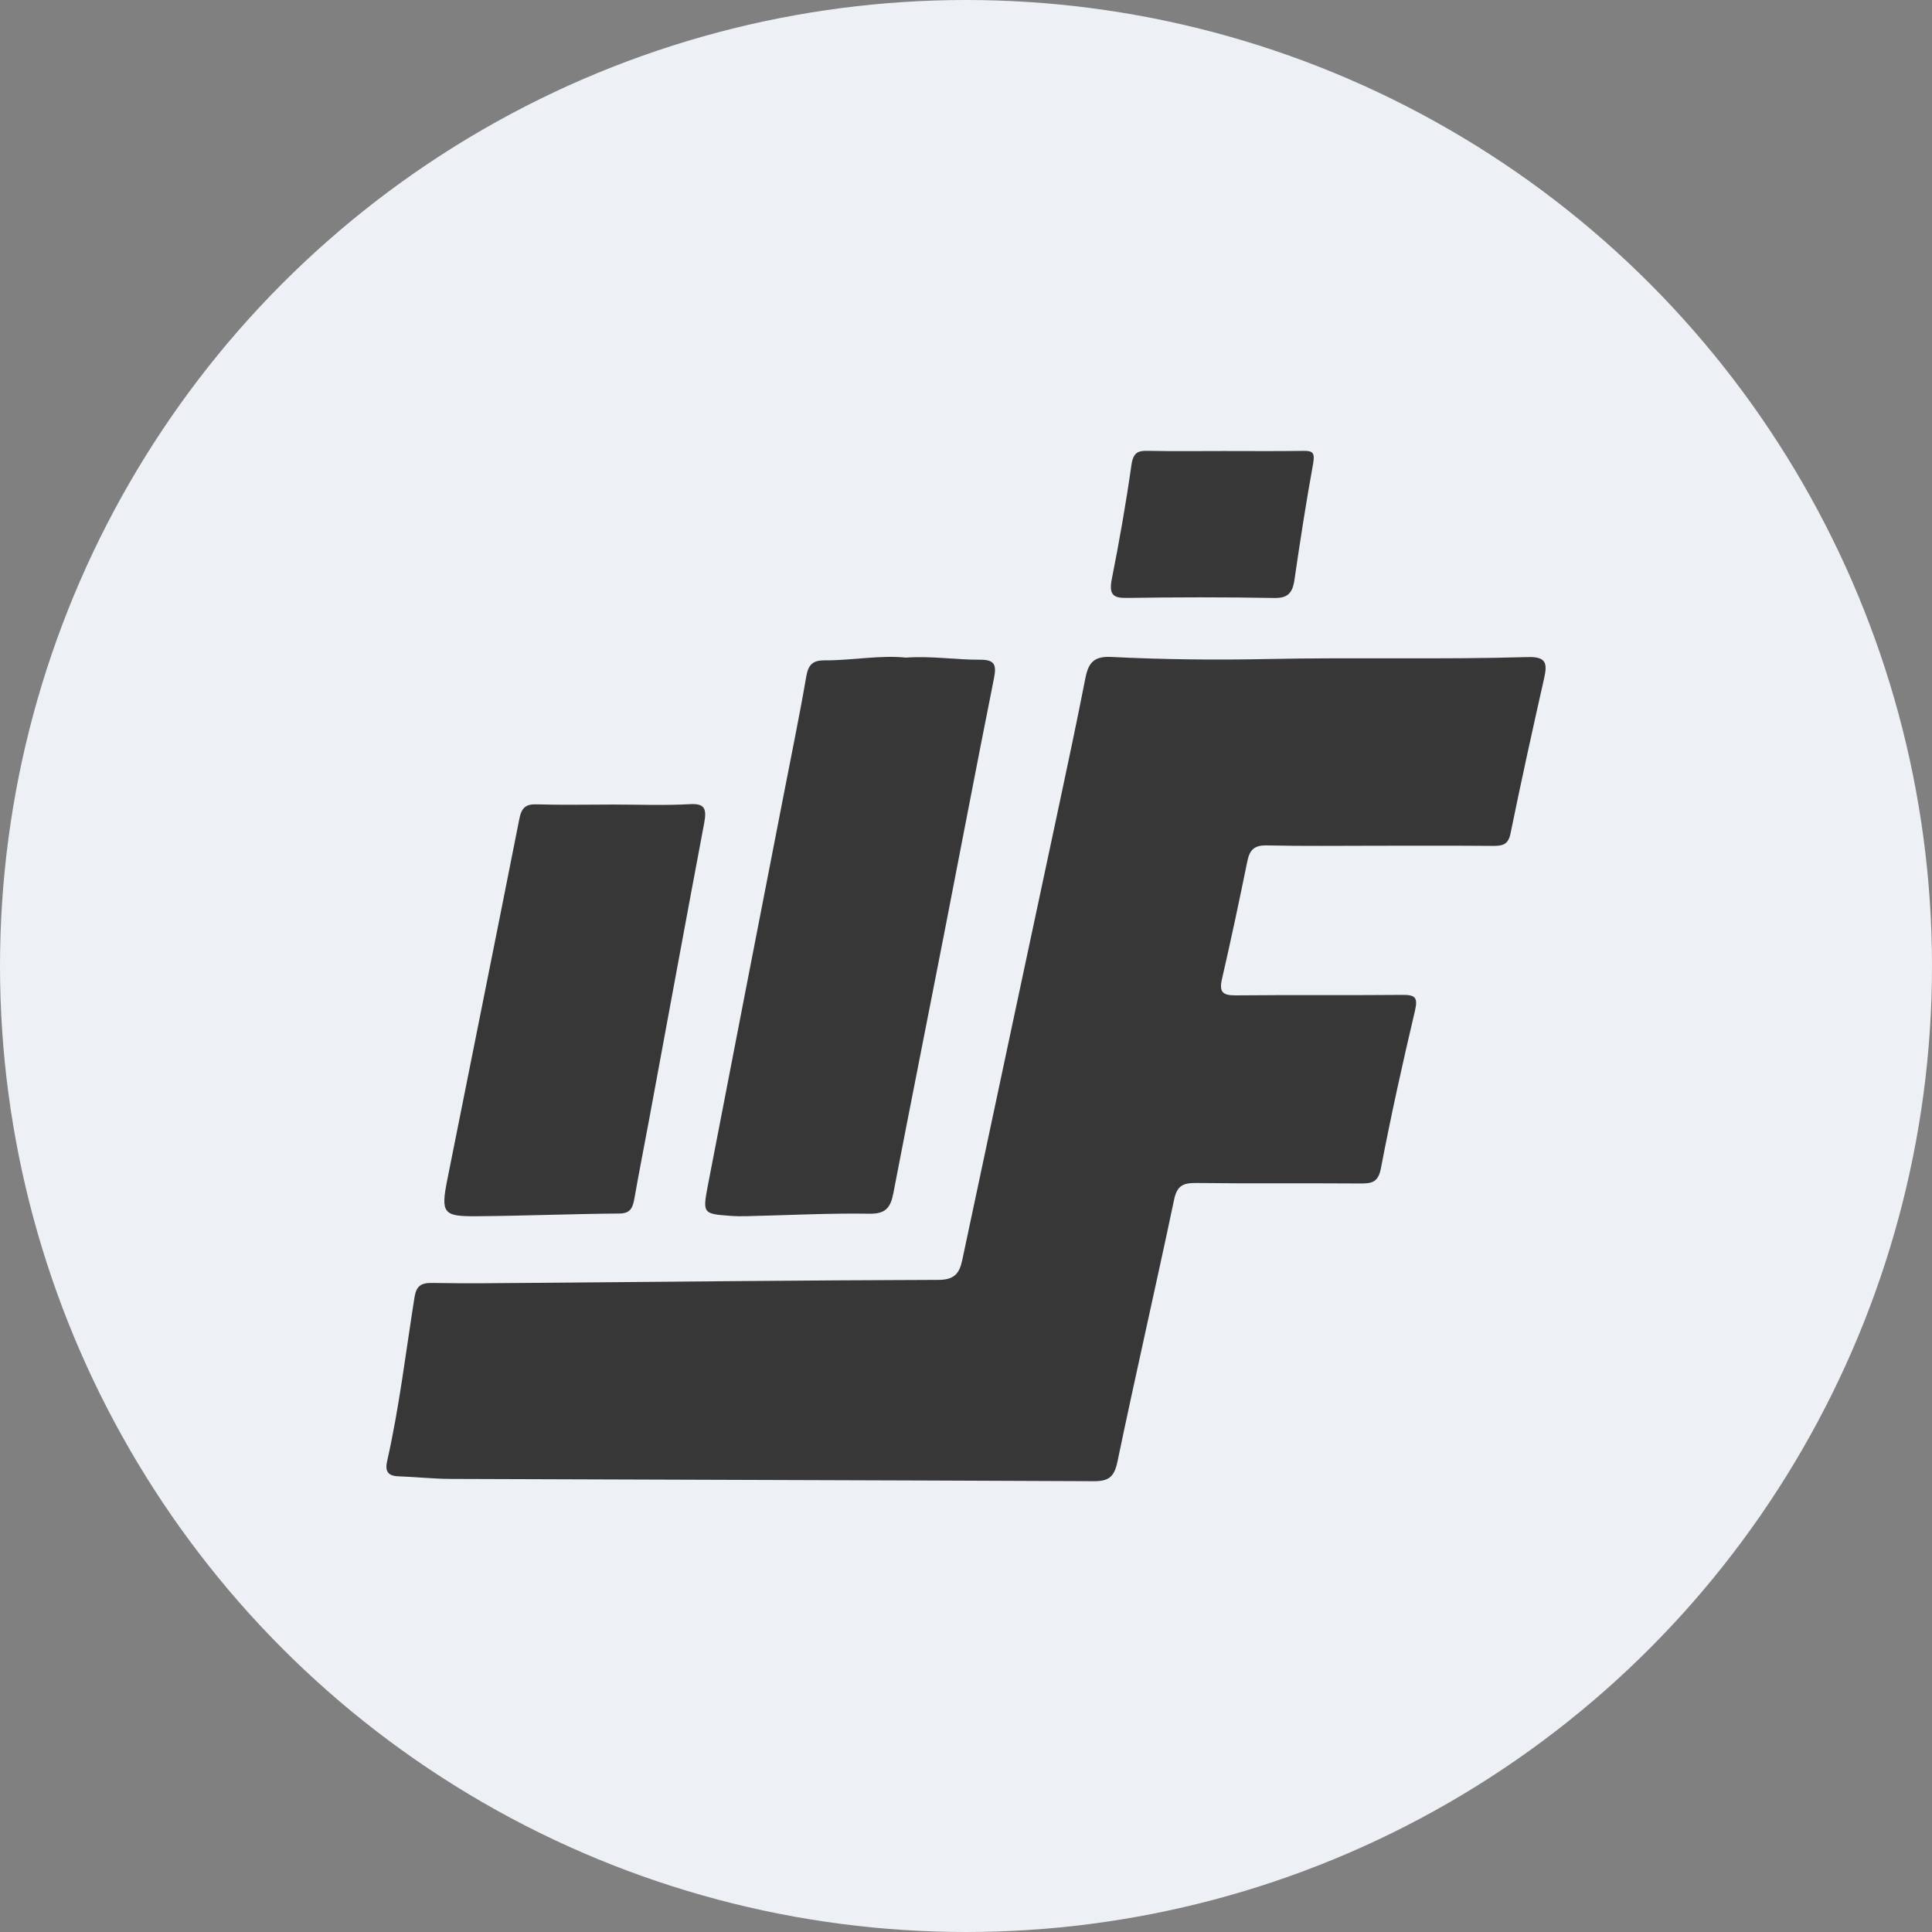 <svg width="60" height="60" viewBox="0 0 60 60" fill="none" xmlns="http://www.w3.org/2000/svg">
<rect x="0" y="0" width="60" height="60" fill="#808080" stroke="none"/>
<circle cx="30" cy="30" r="30" fill="#EDF0F4"/>
<g clip-path="url(#clip0)">
<path d="M42.819 26.265C41.66 26.265 40.499 26.281 39.339 26.255C38.955 26.247 38.811 26.39 38.739 26.739C38.489 27.963 38.231 29.186 37.95 30.403C37.855 30.814 37.975 30.915 38.38 30.912C40.1 30.894 41.821 30.914 43.541 30.897C43.937 30.894 44.044 30.963 43.943 31.39C43.56 33.013 43.199 34.642 42.886 36.279C42.802 36.717 42.609 36.756 42.248 36.754C40.548 36.741 38.847 36.76 37.147 36.739C36.743 36.735 36.554 36.821 36.463 37.254C35.89 39.972 35.269 42.679 34.702 45.399C34.603 45.87 34.431 46.002 33.964 46C27.303 45.968 20.643 45.955 13.983 45.929C13.444 45.927 12.907 45.866 12.368 45.848C12.04 45.838 11.955 45.676 12.021 45.385C12.402 43.7 12.602 41.986 12.874 40.283C12.93 39.936 13.079 39.835 13.427 39.843C14.486 39.863 15.546 39.849 16.606 39.84C20.784 39.807 24.962 39.76 29.139 39.748C29.631 39.747 29.793 39.557 29.883 39.135C30.878 34.436 31.883 29.739 32.883 25.042C33.164 23.722 33.446 22.401 33.704 21.077C33.794 20.611 33.946 20.374 34.505 20.402C36.12 20.483 37.745 20.5 39.355 20.467C42.052 20.411 44.75 20.486 47.446 20.406C48.022 20.389 48.058 20.604 47.955 21.061C47.592 22.669 47.238 24.278 46.909 25.891C46.837 26.243 46.648 26.271 46.361 26.27C45.179 26.26 43.999 26.265 42.819 26.265Z" fill="#373737"/>
<path d="M28.137 20.423C28.934 20.367 29.679 20.492 30.425 20.488C30.901 20.484 30.952 20.648 30.866 21.079C30.338 23.718 29.836 26.363 29.32 29.004C28.797 31.687 28.261 34.366 27.745 37.05C27.659 37.502 27.507 37.701 27.004 37.693C25.739 37.673 24.473 37.74 23.206 37.769C23.033 37.773 22.86 37.773 22.687 37.76C21.834 37.696 21.816 37.69 21.984 36.81C22.762 32.768 23.551 28.728 24.337 24.687C24.574 23.462 24.828 22.24 25.039 21.01C25.102 20.639 25.247 20.507 25.599 20.508C26.461 20.513 27.319 20.339 28.137 20.423Z" fill="#373737"/>
<path d="M19.044 24.986C19.837 24.986 20.633 25.019 21.424 24.974C21.894 24.947 21.951 25.122 21.868 25.568C21.291 28.626 20.73 31.687 20.163 34.747C20.011 35.571 19.847 36.392 19.702 37.218C19.651 37.51 19.577 37.683 19.242 37.687C17.752 37.698 16.262 37.761 14.771 37.771C13.759 37.779 13.685 37.667 13.894 36.622C14.638 32.891 15.391 29.162 16.129 25.429C16.198 25.077 16.338 24.969 16.663 24.98C17.456 25.004 18.25 24.986 19.044 24.986Z" fill="#373737"/>
<path d="M38.017 14.007C38.84 14.007 39.663 14.015 40.486 14.002C40.774 13.997 40.84 14.067 40.779 14.405C40.562 15.602 40.375 16.806 40.2 18.011C40.138 18.441 39.97 18.578 39.569 18.571C38.049 18.543 36.527 18.546 35.007 18.569C34.594 18.575 34.428 18.493 34.528 17.984C34.76 16.812 34.969 15.635 35.136 14.45C35.193 14.043 35.349 13.993 35.658 14.001C36.443 14.018 37.23 14.007 38.017 14.007Z" fill="#373737"/>
</g>
<defs>
<clipPath id="clip0">
<rect width="36" height="32" fill="white" transform="translate(12 14)"/>
</clipPath>
</defs>
</svg>
